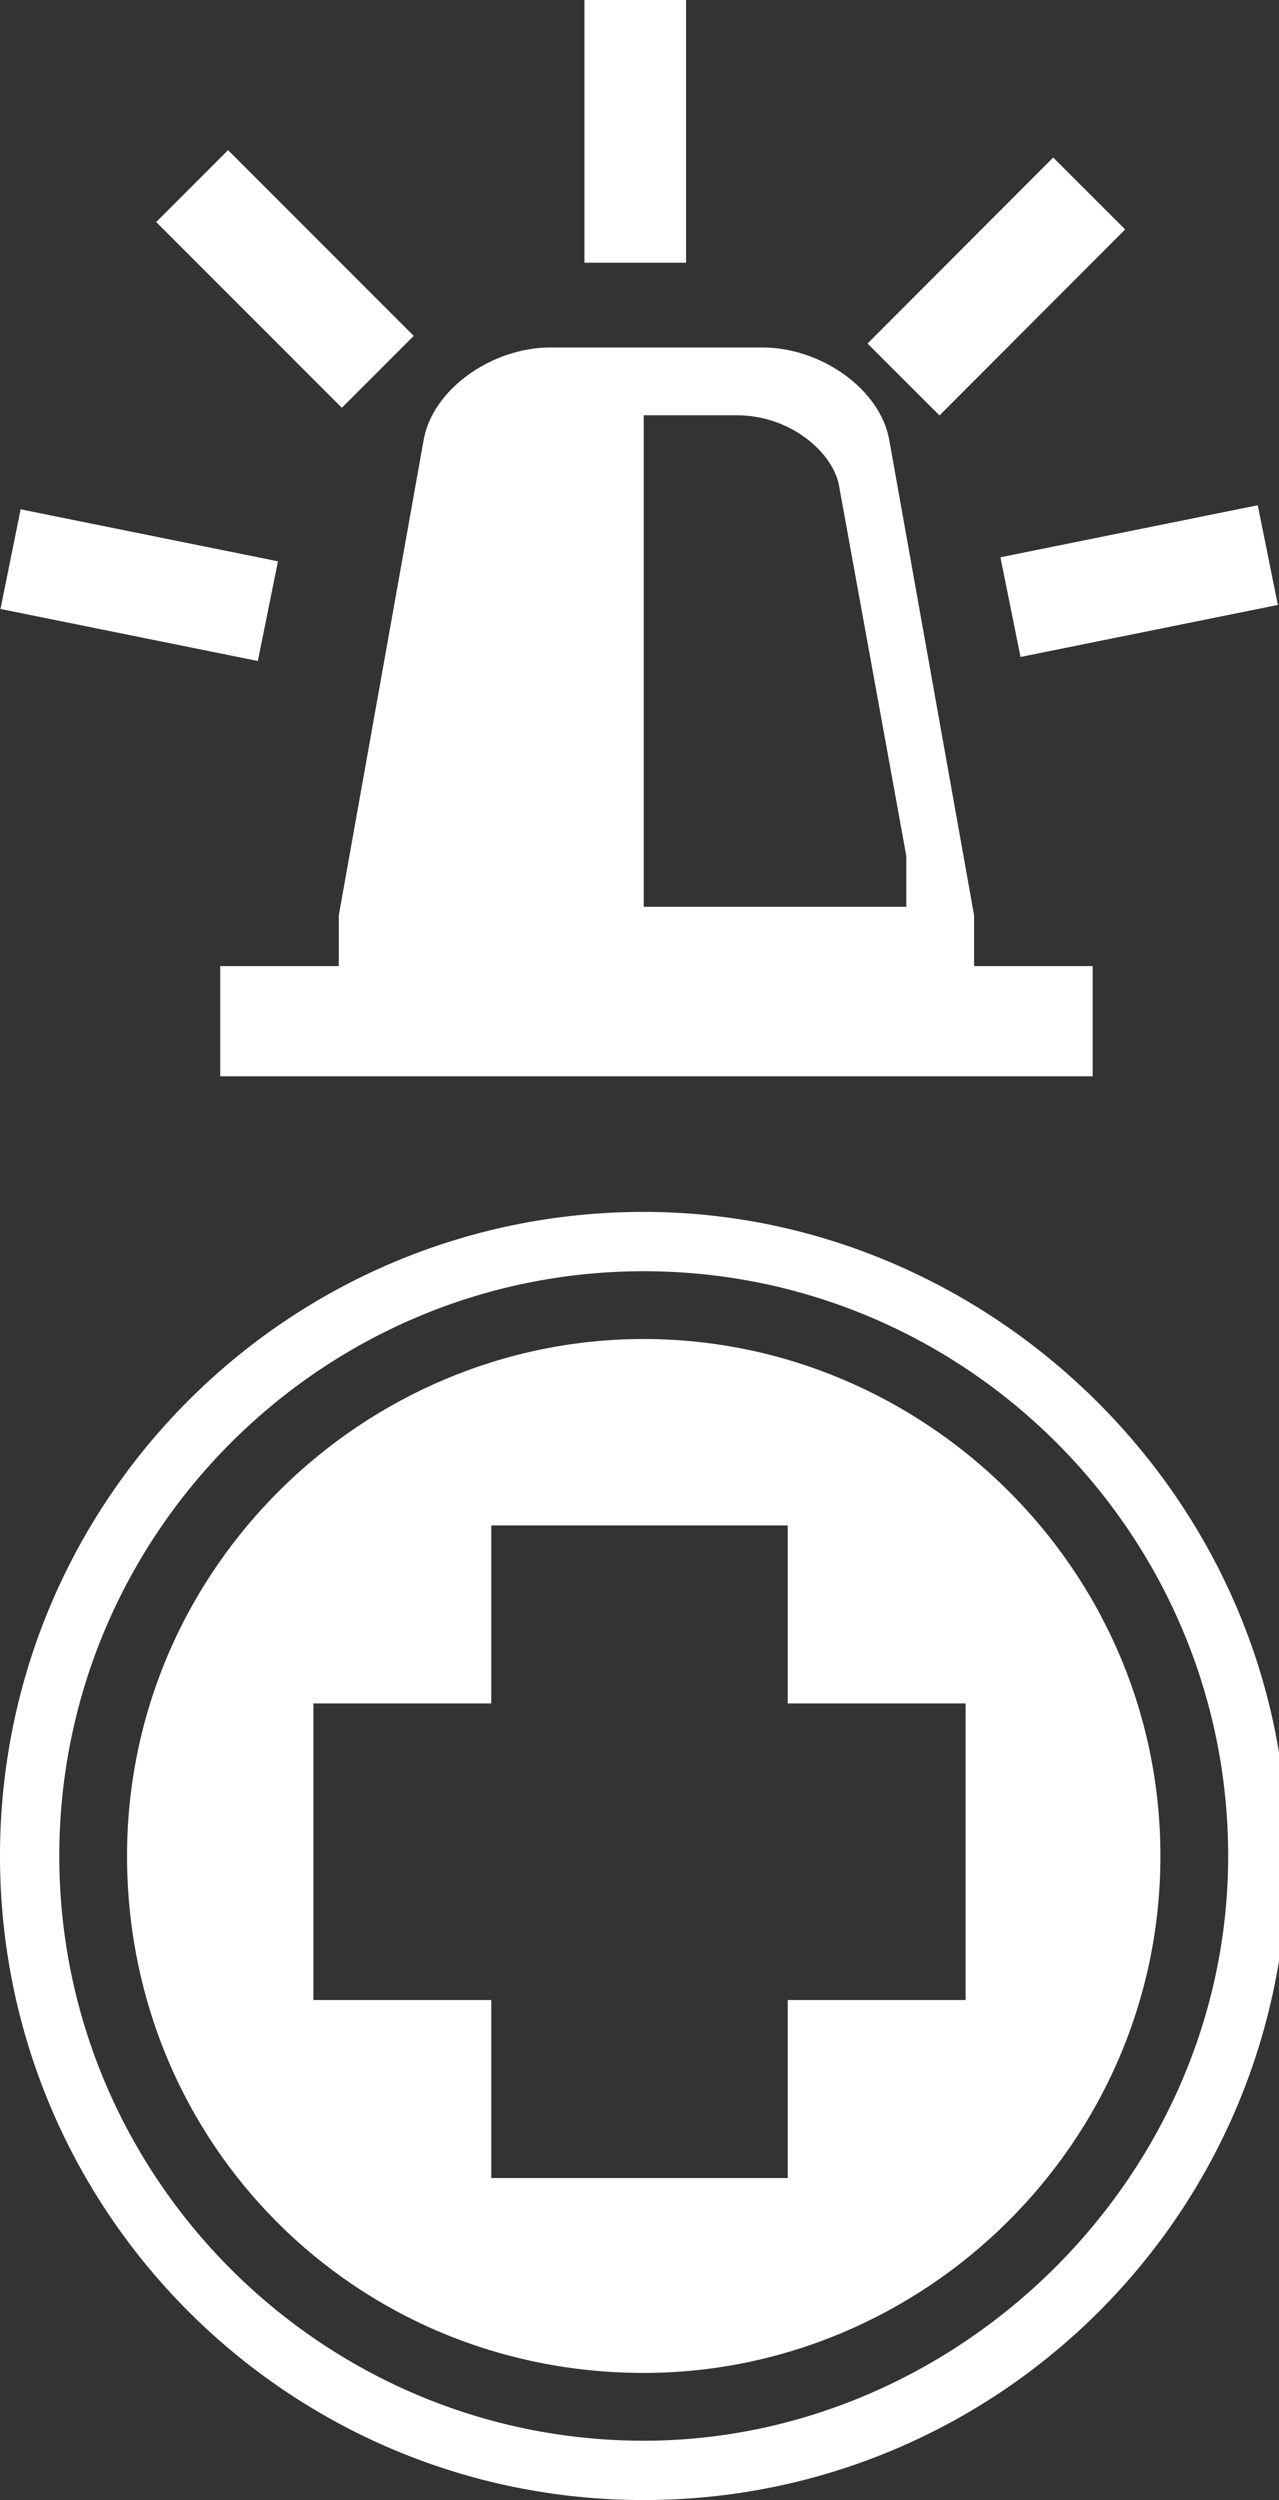 <?xml version="1.0" encoding="utf-8"?>
<!-- Generator: Adobe Illustrator 18.1.1, SVG Export Plug-In . SVG Version: 6.00 Build 0)  -->
<!DOCTYPE svg PUBLIC "-//W3C//DTD SVG 1.1//EN" "http://www.w3.org/Graphics/SVG/1.1/DTD/svg11.dtd">
<svg version="1.1" id="Layer_1" xmlns="http://www.w3.org/2000/svg" xmlns:xlink="http://www.w3.org/1999/xlink" x="0px" y="0px"
	 viewBox="0 0 15.1 29.5" enable-background="new 0 0 15.1 29.5" xml:space="preserve">
<rect x="0" y="0" width="15.1" height="29.5" fill="#333333" stroke="none"/>
<g>
	<g>
		<path fill="#FFFFFF" d="M7.6,28.8c-3.8,0-6.9-3.1-6.9-6.9S3.8,15,7.6,15s6.9,3.1,6.9,6.9S11.3,28.8,7.6,28.8z M7.6,14.3
			c-4.2,0-7.6,3.4-7.6,7.6s3.4,7.6,7.6,7.6s7.6-3.4,7.6-7.6S11.7,14.3,7.6,14.3z"/>
		<path fill="#FFFFFF" d="M11.4,23.6H9.3v2.1H5.8v-2.1H3.7v-3.5h2.1v-2.1h3.5v2.1h2.1V23.6z M7.6,15.8c-3.3,0-6.1,2.7-6.1,6.1
			S4.2,28,7.6,28c3.3,0,6.1-2.7,6.1-6.1S10.9,15.8,7.6,15.8z"/>
		<rect x="6.9" y="0" fill="#FFFFFF" width="1.2" height="3.1"/>
		
			<rect x="12" y="6.3" transform="matrix(-0.98 0.198 -0.198 -0.98 28.094 10.936)" fill="#FFFFFF" width="3.1" height="1.2"/>
		
			<rect x="11.2" y="1.8" transform="matrix(0.708 0.707 -0.707 0.708 5.777 -7.334)" fill="#FFFFFF" width="1.2" height="3.1"/>
		
			<rect x="0.1" y="6.3" transform="matrix(0.98 0.198 -0.198 0.98 1.393 -0.184)" fill="#FFFFFF" width="3.1" height="1.2"/>
		<path fill="#FFFFFF" d="M7.6,10.7V4.9h1.1c0.6,0,1.1,0.4,1.2,0.8l0.8,4.4c0,0,0,0.1,0,0.6L7.6,10.7L7.6,10.7z M11.5,10.8l-1-5.6
			c-0.1-0.6-0.8-1.1-1.5-1.1H6.5c-0.7,0-1.4,0.5-1.5,1.1l-1,5.6c0,0,0,0.1,0,0.6H2.6v1.3h10.3v-1.3h-1.4
			C11.5,10.8,11.5,10.8,11.5,10.8z"/>
		
			<rect x="1.8" y="2.7" transform="matrix(0.707 0.707 -0.707 0.707 3.329 -1.41)" fill="#FFFFFF" width="3.1" height="1.2"/>
	</g>
</g>
</svg>
